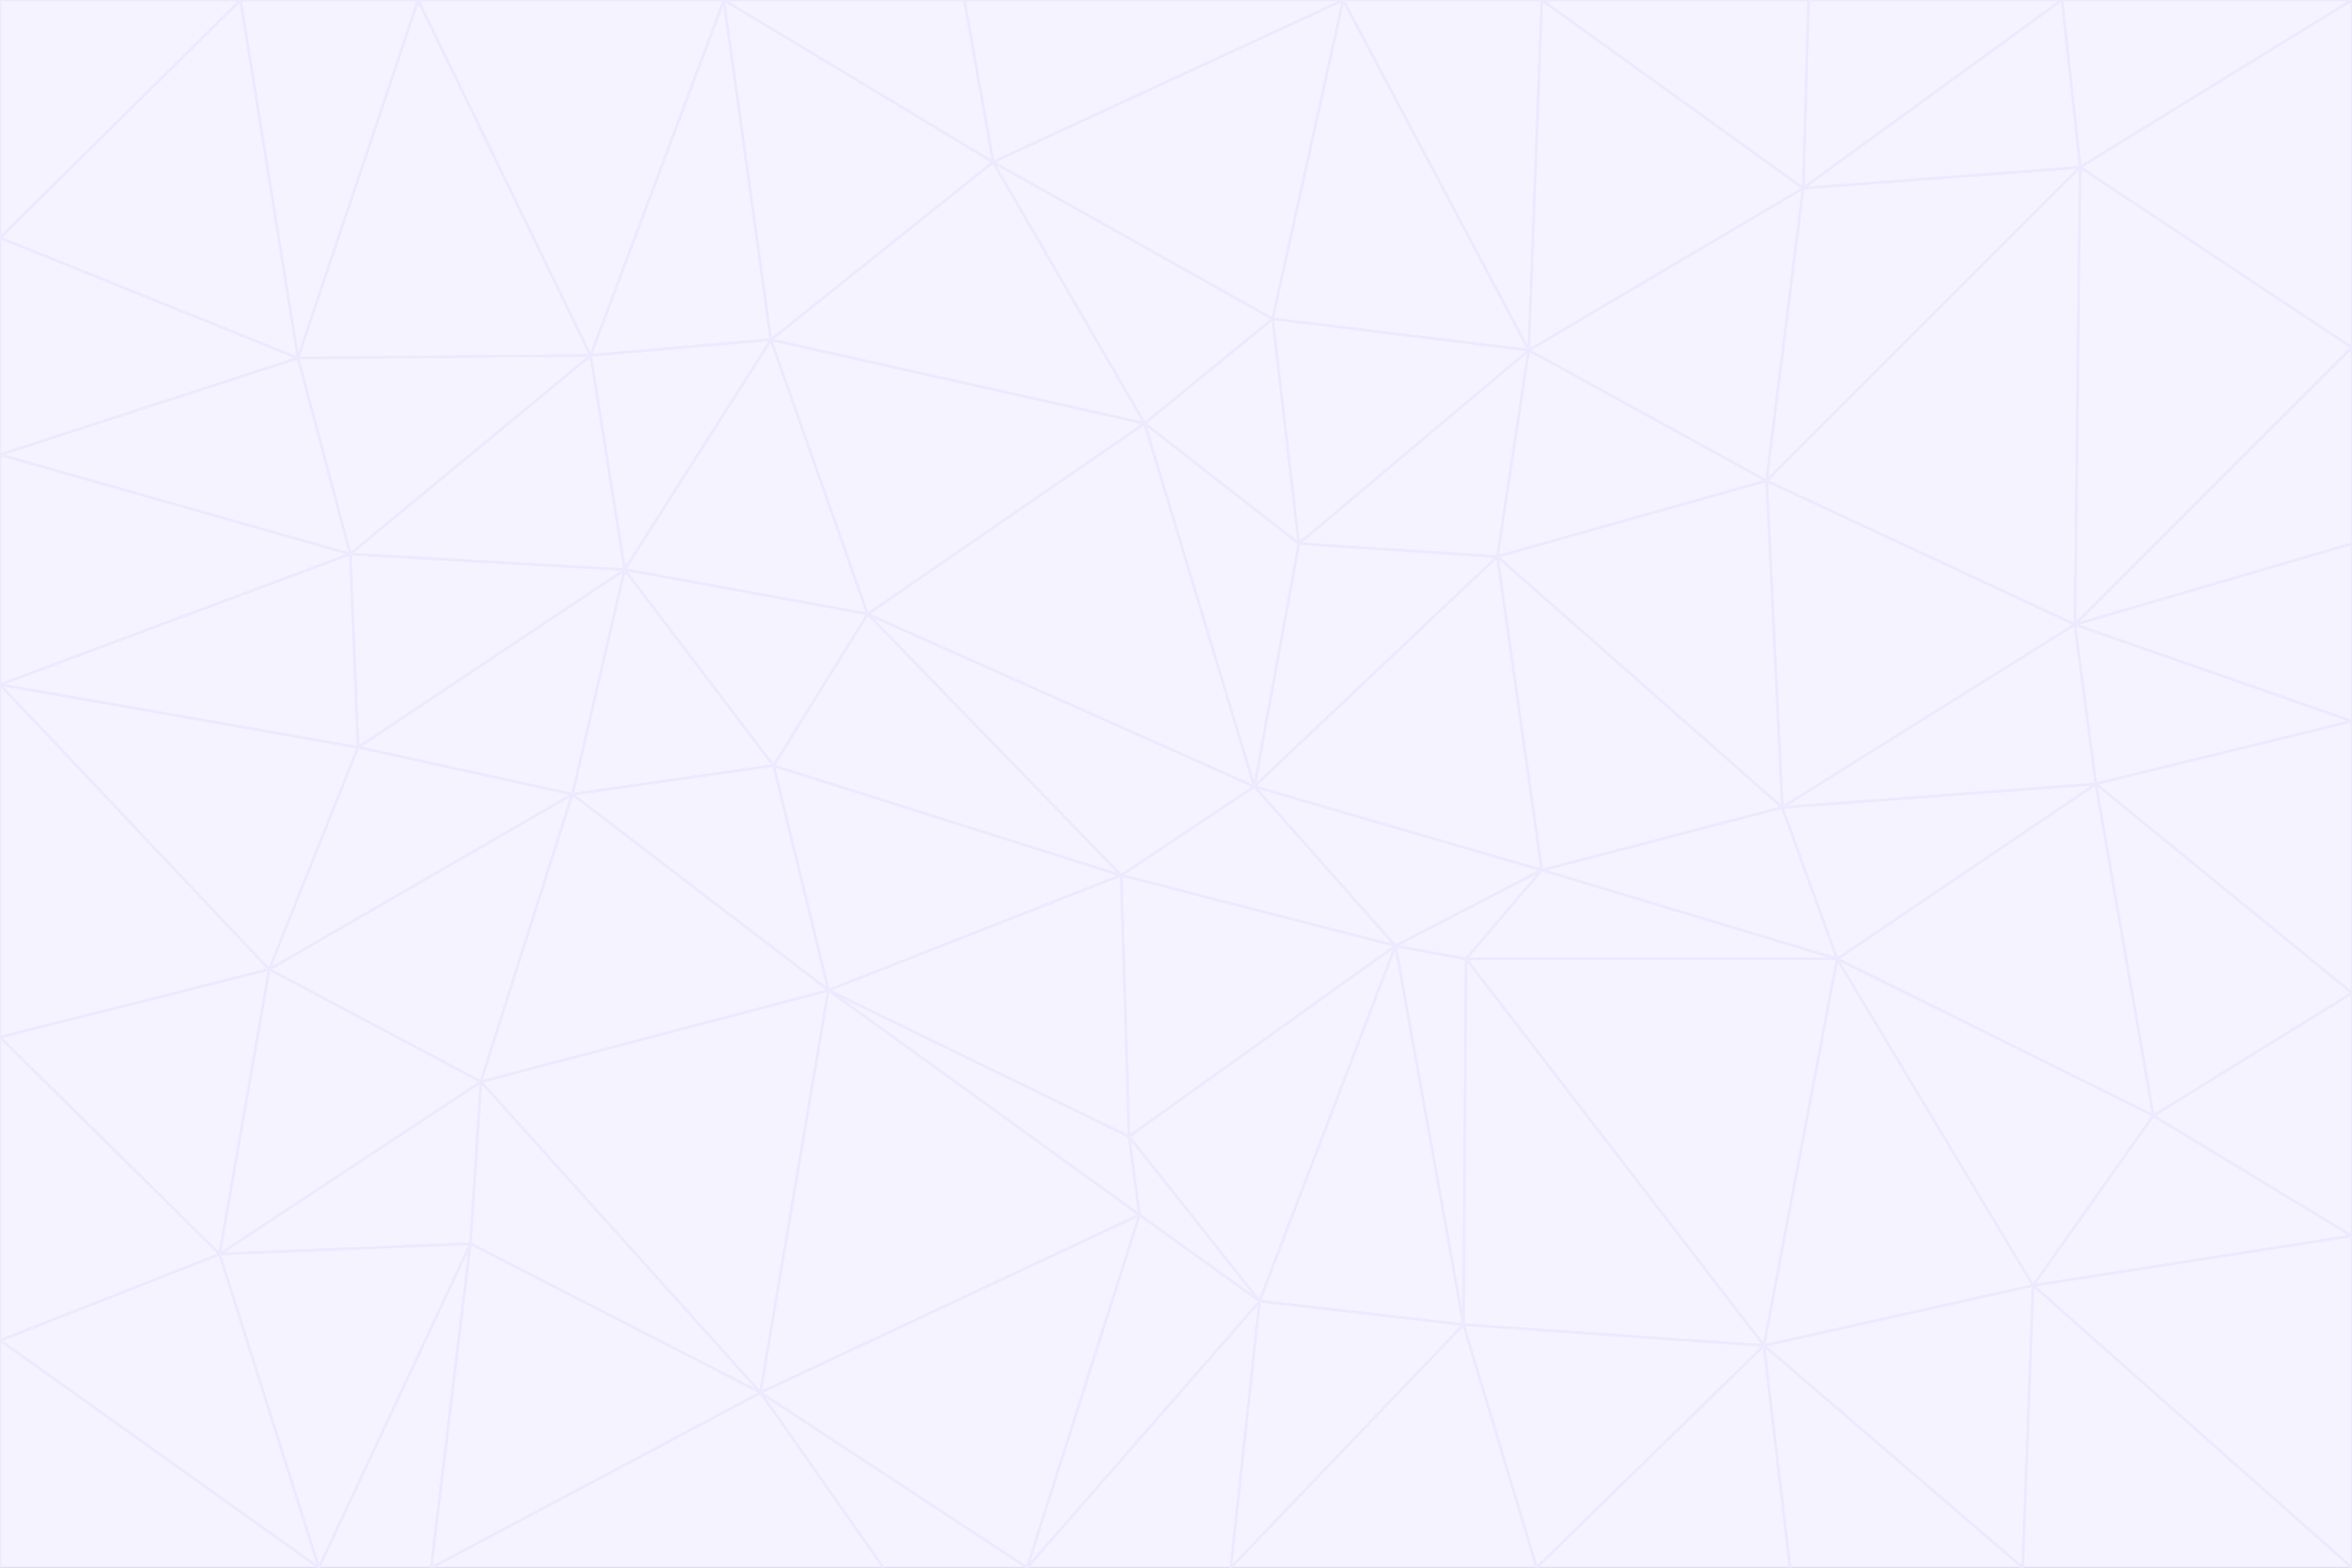 <svg id="visual" viewBox="0 0 900 600" width="900" height="600" xmlns="http://www.w3.org/2000/svg" xmlns:xlink="http://www.w3.org/1999/xlink" version="1.1"><rect x="0" y="0" width="900" height="600" fill="#333333" stroke="none"/><g stroke-width="1" stroke-linejoin="bevel"><path d="M480 301L429 335L534 362Z" fill="#f5f3ff" stroke="#ede9fe"></path><path d="M534 362L590 333L480 301Z" fill="#f5f3ff" stroke="#ede9fe"></path><path d="M429 335L432 435L534 362Z" fill="#f5f3ff" stroke="#ede9fe"></path><path d="M534 362L560 507L561 367Z" fill="#f5f3ff" stroke="#ede9fe"></path><path d="M561 367L590 333L534 362Z" fill="#f5f3ff" stroke="#ede9fe"></path><path d="M432 435L482 498L534 362Z" fill="#f5f3ff" stroke="#ede9fe"></path><path d="M436 465L482 498L432 435Z" fill="#f5f3ff" stroke="#ede9fe"></path><path d="M703 367L682 309L590 333Z" fill="#f5f3ff" stroke="#ede9fe"></path><path d="M573 213L497 208L480 301Z" fill="#f5f3ff" stroke="#ede9fe"></path><path d="M480 301L332 235L429 335Z" fill="#f5f3ff" stroke="#ede9fe"></path><path d="M296 293L317 379L429 335Z" fill="#f5f3ff" stroke="#ede9fe"></path><path d="M429 335L317 379L432 435Z" fill="#f5f3ff" stroke="#ede9fe"></path><path d="M432 435L317 379L436 465Z" fill="#f5f3ff" stroke="#ede9fe"></path><path d="M590 333L573 213L480 301Z" fill="#f5f3ff" stroke="#ede9fe"></path><path d="M482 498L560 507L534 362Z" fill="#f5f3ff" stroke="#ede9fe"></path><path d="M438 162L332 235L480 301Z" fill="#f5f3ff" stroke="#ede9fe"></path><path d="M332 235L296 293L429 335Z" fill="#f5f3ff" stroke="#ede9fe"></path><path d="M497 208L438 162L480 301Z" fill="#f5f3ff" stroke="#ede9fe"></path><path d="M487 122L438 162L497 208Z" fill="#f5f3ff" stroke="#ede9fe"></path><path d="M703 367L590 333L561 367Z" fill="#f5f3ff" stroke="#ede9fe"></path><path d="M590 333L682 309L573 213Z" fill="#f5f3ff" stroke="#ede9fe"></path><path d="M675 515L703 367L561 367Z" fill="#f5f3ff" stroke="#ede9fe"></path><path d="M585 134L497 208L573 213Z" fill="#f5f3ff" stroke="#ede9fe"></path><path d="M585 134L487 122L497 208Z" fill="#f5f3ff" stroke="#ede9fe"></path><path d="M295 130L239 218L332 235Z" fill="#f5f3ff" stroke="#ede9fe"></path><path d="M393 600L471 600L482 498Z" fill="#f5f3ff" stroke="#ede9fe"></path><path d="M482 498L471 600L560 507Z" fill="#f5f3ff" stroke="#ede9fe"></path><path d="M560 507L675 515L561 367Z" fill="#f5f3ff" stroke="#ede9fe"></path><path d="M393 600L482 498L436 465Z" fill="#f5f3ff" stroke="#ede9fe"></path><path d="M676 184L585 134L573 213Z" fill="#f5f3ff" stroke="#ede9fe"></path><path d="M588 600L675 515L560 507Z" fill="#f5f3ff" stroke="#ede9fe"></path><path d="M184 414L291 533L317 379Z" fill="#f5f3ff" stroke="#ede9fe"></path><path d="M317 379L291 533L436 465Z" fill="#f5f3ff" stroke="#ede9fe"></path><path d="M291 533L393 600L436 465Z" fill="#f5f3ff" stroke="#ede9fe"></path><path d="M794 239L676 184L682 309Z" fill="#f5f3ff" stroke="#ede9fe"></path><path d="M682 309L676 184L573 213Z" fill="#f5f3ff" stroke="#ede9fe"></path><path d="M239 218L219 304L296 293Z" fill="#f5f3ff" stroke="#ede9fe"></path><path d="M296 293L219 304L317 379Z" fill="#f5f3ff" stroke="#ede9fe"></path><path d="M239 218L296 293L332 235Z" fill="#f5f3ff" stroke="#ede9fe"></path><path d="M471 600L588 600L560 507Z" fill="#f5f3ff" stroke="#ede9fe"></path><path d="M295 130L332 235L438 162Z" fill="#f5f3ff" stroke="#ede9fe"></path><path d="M291 533L338 600L393 600Z" fill="#f5f3ff" stroke="#ede9fe"></path><path d="M380 62L295 130L438 162Z" fill="#f5f3ff" stroke="#ede9fe"></path><path d="M103 371L184 414L219 304Z" fill="#f5f3ff" stroke="#ede9fe"></path><path d="M219 304L184 414L317 379Z" fill="#f5f3ff" stroke="#ede9fe"></path><path d="M291 533L165 600L338 600Z" fill="#f5f3ff" stroke="#ede9fe"></path><path d="M487 122L380 62L438 162Z" fill="#f5f3ff" stroke="#ede9fe"></path><path d="M514 0L380 62L487 122Z" fill="#f5f3ff" stroke="#ede9fe"></path><path d="M588 600L685 600L675 515Z" fill="#f5f3ff" stroke="#ede9fe"></path><path d="M824 427L802 300L703 367Z" fill="#f5f3ff" stroke="#ede9fe"></path><path d="M184 414L180 476L291 533Z" fill="#f5f3ff" stroke="#ede9fe"></path><path d="M778 492L703 367L675 515Z" fill="#f5f3ff" stroke="#ede9fe"></path><path d="M703 367L802 300L682 309Z" fill="#f5f3ff" stroke="#ede9fe"></path><path d="M774 600L778 492L675 515Z" fill="#f5f3ff" stroke="#ede9fe"></path><path d="M802 300L794 239L682 309Z" fill="#f5f3ff" stroke="#ede9fe"></path><path d="M676 184L690 72L585 134Z" fill="#f5f3ff" stroke="#ede9fe"></path><path d="M277 0L226 136L295 130Z" fill="#f5f3ff" stroke="#ede9fe"></path><path d="M295 130L226 136L239 218Z" fill="#f5f3ff" stroke="#ede9fe"></path><path d="M239 218L137 286L219 304Z" fill="#f5f3ff" stroke="#ede9fe"></path><path d="M134 212L137 286L239 218Z" fill="#f5f3ff" stroke="#ede9fe"></path><path d="M184 414L84 480L180 476Z" fill="#f5f3ff" stroke="#ede9fe"></path><path d="M778 492L824 427L703 367Z" fill="#f5f3ff" stroke="#ede9fe"></path><path d="M802 300L900 276L794 239Z" fill="#f5f3ff" stroke="#ede9fe"></path><path d="M796 64L690 72L676 184Z" fill="#f5f3ff" stroke="#ede9fe"></path><path d="M585 134L514 0L487 122Z" fill="#f5f3ff" stroke="#ede9fe"></path><path d="M590 0L514 0L585 134Z" fill="#f5f3ff" stroke="#ede9fe"></path><path d="M690 72L590 0L585 134Z" fill="#f5f3ff" stroke="#ede9fe"></path><path d="M380 62L277 0L295 130Z" fill="#f5f3ff" stroke="#ede9fe"></path><path d="M514 0L369 0L380 62Z" fill="#f5f3ff" stroke="#ede9fe"></path><path d="M226 136L134 212L239 218Z" fill="#f5f3ff" stroke="#ede9fe"></path><path d="M114 137L134 212L226 136Z" fill="#f5f3ff" stroke="#ede9fe"></path><path d="M0 397L103 371L0 262Z" fill="#f5f3ff" stroke="#ede9fe"></path><path d="M137 286L103 371L219 304Z" fill="#f5f3ff" stroke="#ede9fe"></path><path d="M685 600L774 600L675 515Z" fill="#f5f3ff" stroke="#ede9fe"></path><path d="M778 492L900 473L824 427Z" fill="#f5f3ff" stroke="#ede9fe"></path><path d="M122 600L165 600L180 476Z" fill="#f5f3ff" stroke="#ede9fe"></path><path d="M180 476L165 600L291 533Z" fill="#f5f3ff" stroke="#ede9fe"></path><path d="M369 0L277 0L380 62Z" fill="#f5f3ff" stroke="#ede9fe"></path><path d="M789 0L692 0L690 72Z" fill="#f5f3ff" stroke="#ede9fe"></path><path d="M690 72L692 0L590 0Z" fill="#f5f3ff" stroke="#ede9fe"></path><path d="M103 371L84 480L184 414Z" fill="#f5f3ff" stroke="#ede9fe"></path><path d="M900 473L900 380L824 427Z" fill="#f5f3ff" stroke="#ede9fe"></path><path d="M824 427L900 380L802 300Z" fill="#f5f3ff" stroke="#ede9fe"></path><path d="M794 239L796 64L676 184Z" fill="#f5f3ff" stroke="#ede9fe"></path><path d="M160 0L114 137L226 136Z" fill="#f5f3ff" stroke="#ede9fe"></path><path d="M0 262L103 371L137 286Z" fill="#f5f3ff" stroke="#ede9fe"></path><path d="M103 371L0 397L84 480Z" fill="#f5f3ff" stroke="#ede9fe"></path><path d="M900 380L900 276L802 300Z" fill="#f5f3ff" stroke="#ede9fe"></path><path d="M900 133L796 64L794 239Z" fill="#f5f3ff" stroke="#ede9fe"></path><path d="M84 480L122 600L180 476Z" fill="#f5f3ff" stroke="#ede9fe"></path><path d="M900 600L900 473L778 492Z" fill="#f5f3ff" stroke="#ede9fe"></path><path d="M900 276L900 208L794 239Z" fill="#f5f3ff" stroke="#ede9fe"></path><path d="M900 0L789 0L796 64Z" fill="#f5f3ff" stroke="#ede9fe"></path><path d="M796 64L789 0L690 72Z" fill="#f5f3ff" stroke="#ede9fe"></path><path d="M900 208L900 133L794 239Z" fill="#f5f3ff" stroke="#ede9fe"></path><path d="M277 0L160 0L226 136Z" fill="#f5f3ff" stroke="#ede9fe"></path><path d="M0 262L137 286L134 212Z" fill="#f5f3ff" stroke="#ede9fe"></path><path d="M84 480L0 513L122 600Z" fill="#f5f3ff" stroke="#ede9fe"></path><path d="M0 262L134 212L0 174Z" fill="#f5f3ff" stroke="#ede9fe"></path><path d="M774 600L900 600L778 492Z" fill="#f5f3ff" stroke="#ede9fe"></path><path d="M0 174L134 212L114 137Z" fill="#f5f3ff" stroke="#ede9fe"></path><path d="M0 397L0 513L84 480Z" fill="#f5f3ff" stroke="#ede9fe"></path><path d="M0 91L0 174L114 137Z" fill="#f5f3ff" stroke="#ede9fe"></path><path d="M160 0L92 0L114 137Z" fill="#f5f3ff" stroke="#ede9fe"></path><path d="M0 513L0 600L122 600Z" fill="#f5f3ff" stroke="#ede9fe"></path><path d="M92 0L0 91L114 137Z" fill="#f5f3ff" stroke="#ede9fe"></path><path d="M900 133L900 0L796 64Z" fill="#f5f3ff" stroke="#ede9fe"></path><path d="M92 0L0 0L0 91Z" fill="#f5f3ff" stroke="#ede9fe"></path></g></svg>